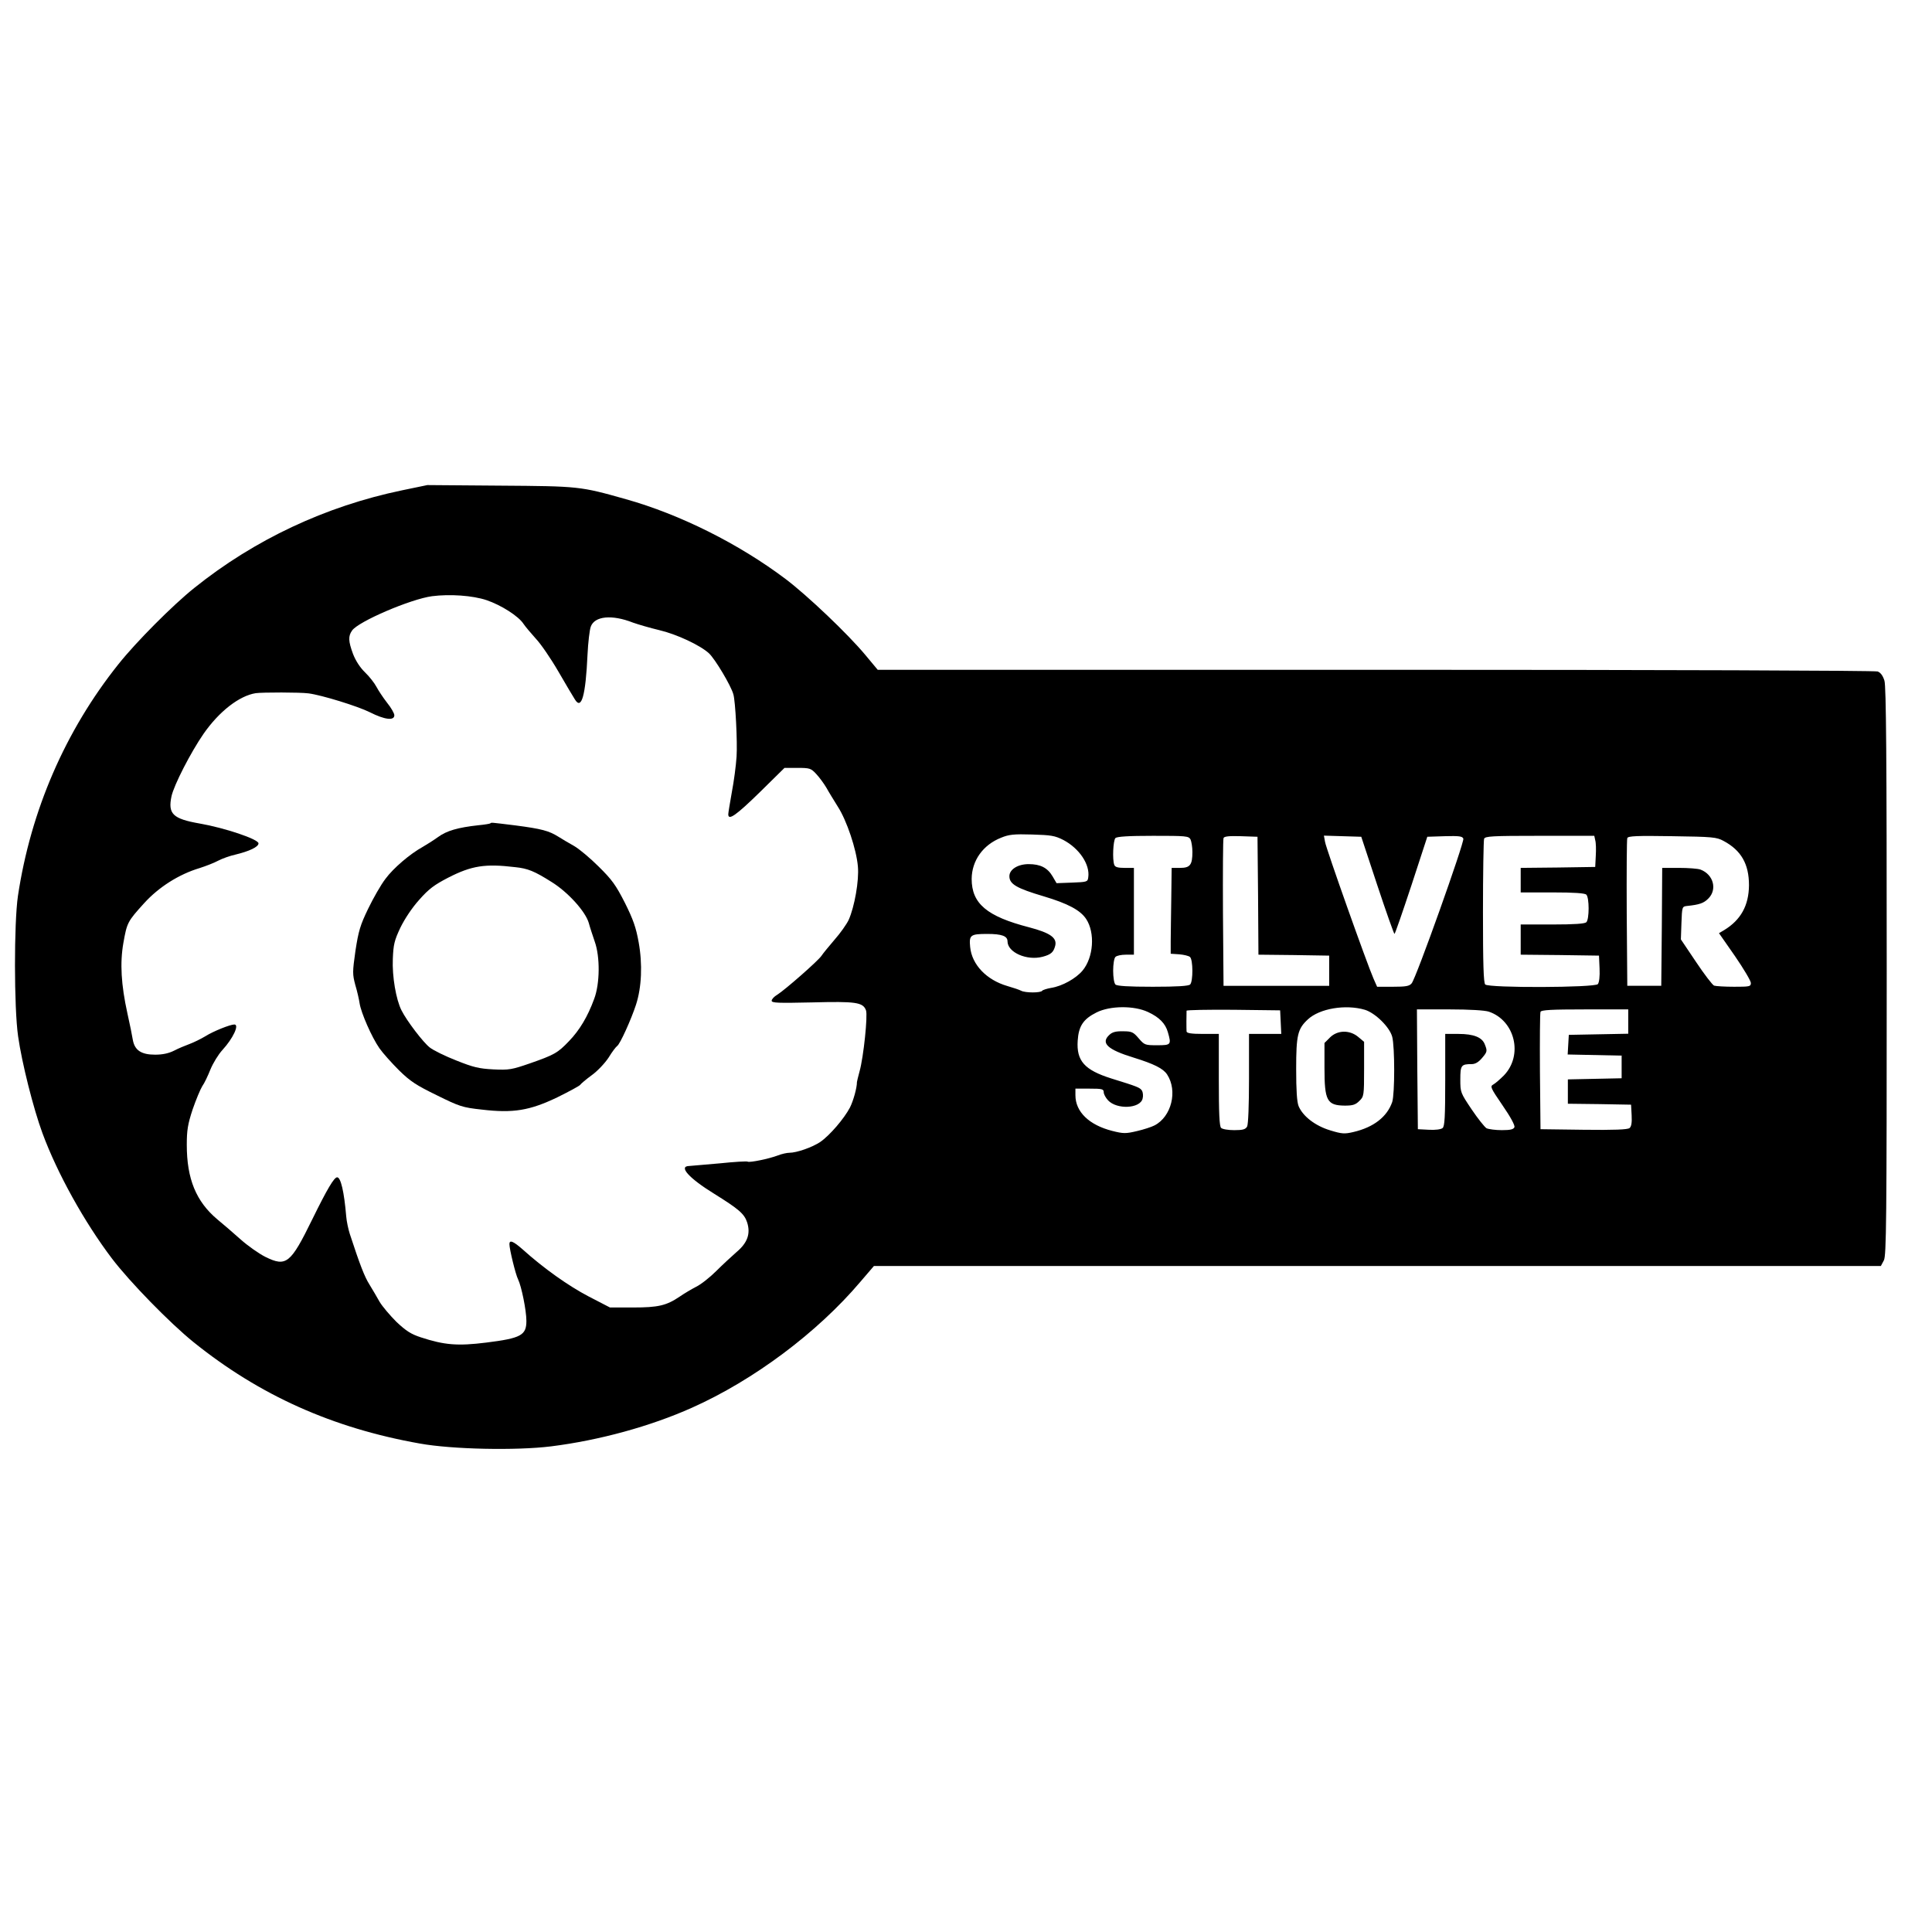 <?xml version="1.0" standalone="no"?>
<!DOCTYPE svg PUBLIC "-//W3C//DTD SVG 20010904//EN"
 "http://www.w3.org/TR/2001/REC-SVG-20010904/DTD/svg10.dtd">
<svg version="1.0" xmlns="http://www.w3.org/2000/svg"
 width="1024pt" height="1024pt" viewBox="0 0 1024 1024"
 preserveAspectRatio="xMidYMid meet">
<g transform="translate(0,1024) scale(0.1,-0.1)"
fill="#000000" stroke="none">
<path d="M2130 7641 c-404 -84 -781 -261 -1100 -517 -114 -91 -309 -287 -402
-404 -282 -353 -465 -776 -533 -1229 -21 -143 -21 -592 1 -744 20 -141 81
-383 129 -513 79 -214 222 -471 368 -664 95 -125 307 -342 432 -443 350 -282
737 -456 1200 -538 171 -31 511 -38 696 -15 255 32 526 106 747 205 327 146
664 398 892 667 l72 84 2669 0 2668 0 16 30 c13 26 15 204 15 1531 0 1130 -3
1511 -12 1541 -8 26 -20 43 -36 49 -13 5 -1113 9 -2662 9 l-2638 0 -65 78
c-94 113 -308 316 -423 403 -248 187 -561 343 -846 423 -244 69 -249 69 -668
72 l-385 3 -135 -28z m449 -582 c77 -26 170 -85 196 -126 10 -15 40 -50 65
-78 26 -27 80 -106 120 -175 40 -69 79 -135 87 -147 35 -58 57 19 67 238 3 64
11 130 17 147 20 57 112 66 224 22 28 -10 90 -28 140 -40 90 -21 217 -80 263
-123 32 -30 116 -170 129 -217 11 -37 22 -253 17 -330 -3 -47 -14 -131 -25
-188 -10 -57 -19 -110 -19 -118 0 -35 42 -5 166 116 l132 130 69 0 c65 0 71
-2 99 -32 17 -18 41 -51 54 -73 12 -22 40 -67 61 -101 47 -73 98 -225 106
-316 7 -75 -18 -215 -49 -284 -11 -23 -44 -70 -75 -105 -30 -35 -62 -74 -69
-85 -18 -27 -194 -181 -234 -206 -17 -10 -30 -24 -30 -32 0 -12 33 -13 214 -9
232 6 270 1 286 -42 10 -27 -13 -248 -34 -323 -8 -29 -14 -55 -14 -57 0 -31
-19 -99 -37 -135 -31 -59 -107 -148 -158 -183 -42 -28 -124 -57 -164 -57 -12
0 -40 -6 -60 -14 -47 -18 -150 -39 -160 -33 -5 3 -71 -1 -148 -9 -77 -7 -150
-13 -162 -14 -59 -1 -1 -65 132 -147 130 -81 160 -106 175 -152 19 -60 2 -108
-56 -157 -25 -22 -74 -67 -108 -101 -33 -33 -81 -71 -106 -83 -25 -13 -64 -36
-87 -52 -71 -48 -114 -58 -248 -58 l-122 0 -114 59 c-107 56 -238 149 -349
249 -49 43 -70 52 -70 28 0 -27 33 -162 46 -187 18 -37 44 -165 44 -220 0 -76
-28 -92 -213 -115 -152 -19 -222 -13 -347 28 -52 17 -78 34 -129 82 -34 34
-74 81 -89 106 -14 25 -38 66 -54 92 -26 41 -51 106 -104 268 -8 25 -17 67
-19 93 -11 131 -29 207 -48 207 -16 0 -52 -60 -132 -223 -115 -235 -138 -253
-248 -199 -34 17 -94 59 -133 94 -39 35 -94 82 -122 105 -113 95 -162 215
-162 395 0 77 5 109 31 188 18 52 41 107 51 123 11 15 30 55 43 88 14 34 42
80 64 104 56 61 91 135 63 135 -22 0 -112 -36 -153 -62 -25 -15 -64 -34 -86
-42 -22 -8 -58 -23 -81 -35 -28 -14 -60 -21 -100 -21 -73 0 -108 23 -118 78
-3 20 -16 84 -29 142 -33 150 -40 266 -21 373 19 107 22 113 110 210 77 85
184 153 294 186 31 10 76 27 98 39 23 12 63 26 90 32 75 18 124 41 124 60 0
22 -179 82 -311 105 -143 25 -170 51 -150 145 13 59 101 231 170 331 83 119
189 201 276 215 35 5 236 5 280 -1 70 -9 261 -68 325 -100 79 -40 130 -46 130
-16 0 10 -17 40 -39 67 -21 27 -46 65 -56 84 -10 19 -37 54 -60 76 -27 26 -50
62 -64 98 -25 68 -26 94 -5 124 33 48 311 167 424 182 94 12 214 4 289 -21z
m3057 -1271 c85 -45 142 -130 132 -198 -3 -24 -6 -25 -86 -28 l-82 -3 -21 36
c-27 46 -65 65 -127 65 -57 0 -102 -28 -102 -64 0 -42 38 -64 183 -107 127
-38 193 -73 224 -120 48 -73 39 -203 -19 -273 -35 -42 -108 -83 -167 -92 -23
-4 -44 -11 -47 -15 -7 -12 -89 -12 -112 0 -9 5 -42 16 -73 25 -110 32 -188
113 -197 207 -6 63 1 69 91 69 76 0 107 -11 107 -39 0 -59 103 -104 186 -82
45 12 58 24 67 59 10 42 -28 68 -138 97 -225 58 -305 126 -305 257 1 97 60
180 156 218 41 17 68 20 164 17 101 -3 121 -6 166 -29z m674 3 c5 -11 10 -41
10 -66 0 -69 -12 -85 -65 -85 l-45 0 -2 -160 c-1 -88 -3 -190 -3 -227 l0 -68
45 -3 c24 -2 50 -8 57 -14 17 -14 17 -130 1 -146 -8 -8 -67 -12 -198 -12 -131
0 -190 4 -198 12 -7 7 -12 39 -12 73 0 34 5 66 12 73 7 7 31 12 55 12 l43 0 0
230 0 230 -49 0 c-35 0 -51 4 -55 16 -11 28 -6 130 6 142 8 8 67 12 200 12
175 0 188 -1 198 -19z m358 -298 l2 -313 188 -2 187 -3 0 -80 0 -80 -280 0
-280 0 -3 385 c-1 212 0 391 3 398 3 9 28 12 92 10 l88 -3 3 -312z m632 55
c47 -142 88 -257 91 -258 3 0 43 116 90 258 l84 257 93 3 c75 2 93 0 98 -13 7
-17 -251 -742 -274 -767 -12 -15 -32 -18 -99 -18 l-84 0 -19 43 c-34 77 -252
691 -257 725 l-6 33 99 -3 99 -3 85 -257z m1155 239 c4 -13 5 -50 3 -82 l-3
-60 -197 -3 -198 -2 0 -65 0 -65 168 0 c117 0 172 -4 180 -12 16 -16 16 -130
0 -146 -8 -8 -63 -12 -180 -12 l-168 0 0 -80 0 -80 208 -2 207 -3 3 -68 c2
-42 -2 -74 -9 -83 -16 -19 -578 -21 -597 -2 -9 9 -12 108 -12 384 0 205 3 379
6 388 5 14 41 16 295 16 l289 0 5 -23z m680 -4 c94 -50 135 -123 135 -235 -1
-107 -43 -184 -132 -238 l-27 -16 85 -122 c46 -67 84 -131 84 -142 0 -19 -7
-20 -89 -20 -49 0 -97 3 -106 6 -9 4 -52 60 -96 126 l-80 119 3 87 c3 85 4 87
28 90 68 7 90 15 114 39 49 48 28 128 -41 154 -13 5 -64 9 -114 9 l-89 0 -2
-312 -3 -313 -90 0 -90 0 -3 385 c-1 212 0 391 3 398 4 11 51 13 237 10 216
-3 236 -5 273 -25z m-3050 -907 c60 -28 92 -61 105 -107 19 -66 17 -69 -56
-69 -65 0 -68 1 -99 37 -28 33 -37 37 -82 37 -37 1 -57 -4 -72 -18 -49 -44
-12 -79 129 -122 106 -33 155 -57 176 -89 57 -87 23 -224 -67 -270 -15 -8 -58
-22 -93 -30 -59 -14 -72 -14 -131 1 -122 31 -195 101 -195 189 l0 35 75 0 c66
0 75 -2 75 -19 0 -10 10 -29 23 -43 47 -50 170 -44 183 9 4 14 2 33 -3 42 -11
17 -24 22 -163 65 -142 45 -185 93 -178 200 5 78 30 115 100 150 72 36 199 37
273 2z m1149 12 c55 -17 131 -91 145 -143 14 -53 14 -303 0 -346 -27 -78 -98
-134 -206 -159 -47 -11 -61 -10 -123 9 -79 24 -144 74 -167 128 -9 23 -13 82
-13 198 0 179 8 212 62 262 62 58 200 81 302 51z m-446 -65 l3 -63 -86 0 -85
0 0 -236 c0 -143 -4 -243 -10 -255 -9 -15 -22 -19 -68 -19 -32 0 -63 5 -70 12
-9 9 -12 79 -12 255 l0 243 -85 0 c-61 0 -85 4 -86 13 -1 12 -1 95 0 110 1 4
112 6 249 5 l247 -3 3 -62z m1103 55 c139 -47 183 -231 80 -338 -20 -20 -45
-42 -56 -48 -18 -10 -16 -16 49 -111 43 -62 66 -106 63 -115 -5 -12 -21 -16
-67 -16 -34 0 -70 5 -81 10 -10 6 -46 51 -79 100 -59 88 -60 90 -60 159 0 75
5 81 60 81 19 0 36 10 54 31 29 34 30 38 16 73 -14 38 -59 56 -140 56 l-70 0
0 -244 c0 -198 -3 -246 -14 -255 -9 -7 -38 -11 -73 -9 l-58 3 -3 318 -2 317
173 0 c106 0 187 -5 208 -12z m739 -53 l0 -64 -157 -3 -158 -3 -3 -52 -3 -52
143 -3 143 -3 0 -60 0 -60 -142 -3 -143 -3 0 -64 0 -65 168 -2 167 -3 3 -56
c2 -39 -1 -59 -11 -68 -11 -8 -79 -11 -243 -9 l-229 3 -3 305 c-1 168 0 310 3
317 3 10 59 13 235 13 l230 0 0 -65z"/>
<path d="M2599 5876 c-2 -2 -31 -7 -64 -10 -108 -12 -168 -29 -214 -63 -25
-18 -62 -41 -81 -52 -67 -37 -155 -112 -197 -169 -24 -31 -65 -103 -92 -159
-42 -87 -51 -118 -67 -222 -16 -113 -16 -124 -1 -181 10 -33 20 -77 23 -98 8
-51 64 -179 105 -238 19 -27 66 -79 104 -117 59 -58 91 -79 200 -132 121 -60
137 -65 238 -76 167 -20 255 -5 401 65 63 31 118 61 121 66 4 6 31 29 61 51
31 22 71 65 90 94 18 30 39 57 45 61 15 9 75 142 100 219 30 92 35 215 14 331
-14 78 -29 121 -73 209 -48 94 -68 122 -139 192 -45 45 -104 94 -130 109 -27
15 -64 37 -83 49 -51 32 -90 42 -227 60 -138 17 -128 16 -134 11z m131 -232
c68 -7 102 -21 194 -79 87 -54 180 -157 197 -218 6 -23 21 -67 31 -97 29 -80
28 -224 -3 -305 -34 -93 -77 -165 -133 -223 -60 -63 -78 -73 -210 -119 -93
-32 -108 -35 -191 -31 -76 4 -106 11 -196 47 -59 23 -122 54 -141 69 -35 27
-122 141 -150 197 -29 57 -50 180 -46 272 3 77 8 98 40 166 23 47 62 106 100
148 51 58 80 79 153 117 125 64 196 75 355 56z"/>
<path d="M7049 4741 l-29 -29 0 -132 c0 -174 13 -199 108 -200 43 0 57 5 77
25 24 23 25 29 25 169 l0 144 -31 26 c-45 38 -110 37 -150 -3z"/>
</g>
</svg>
